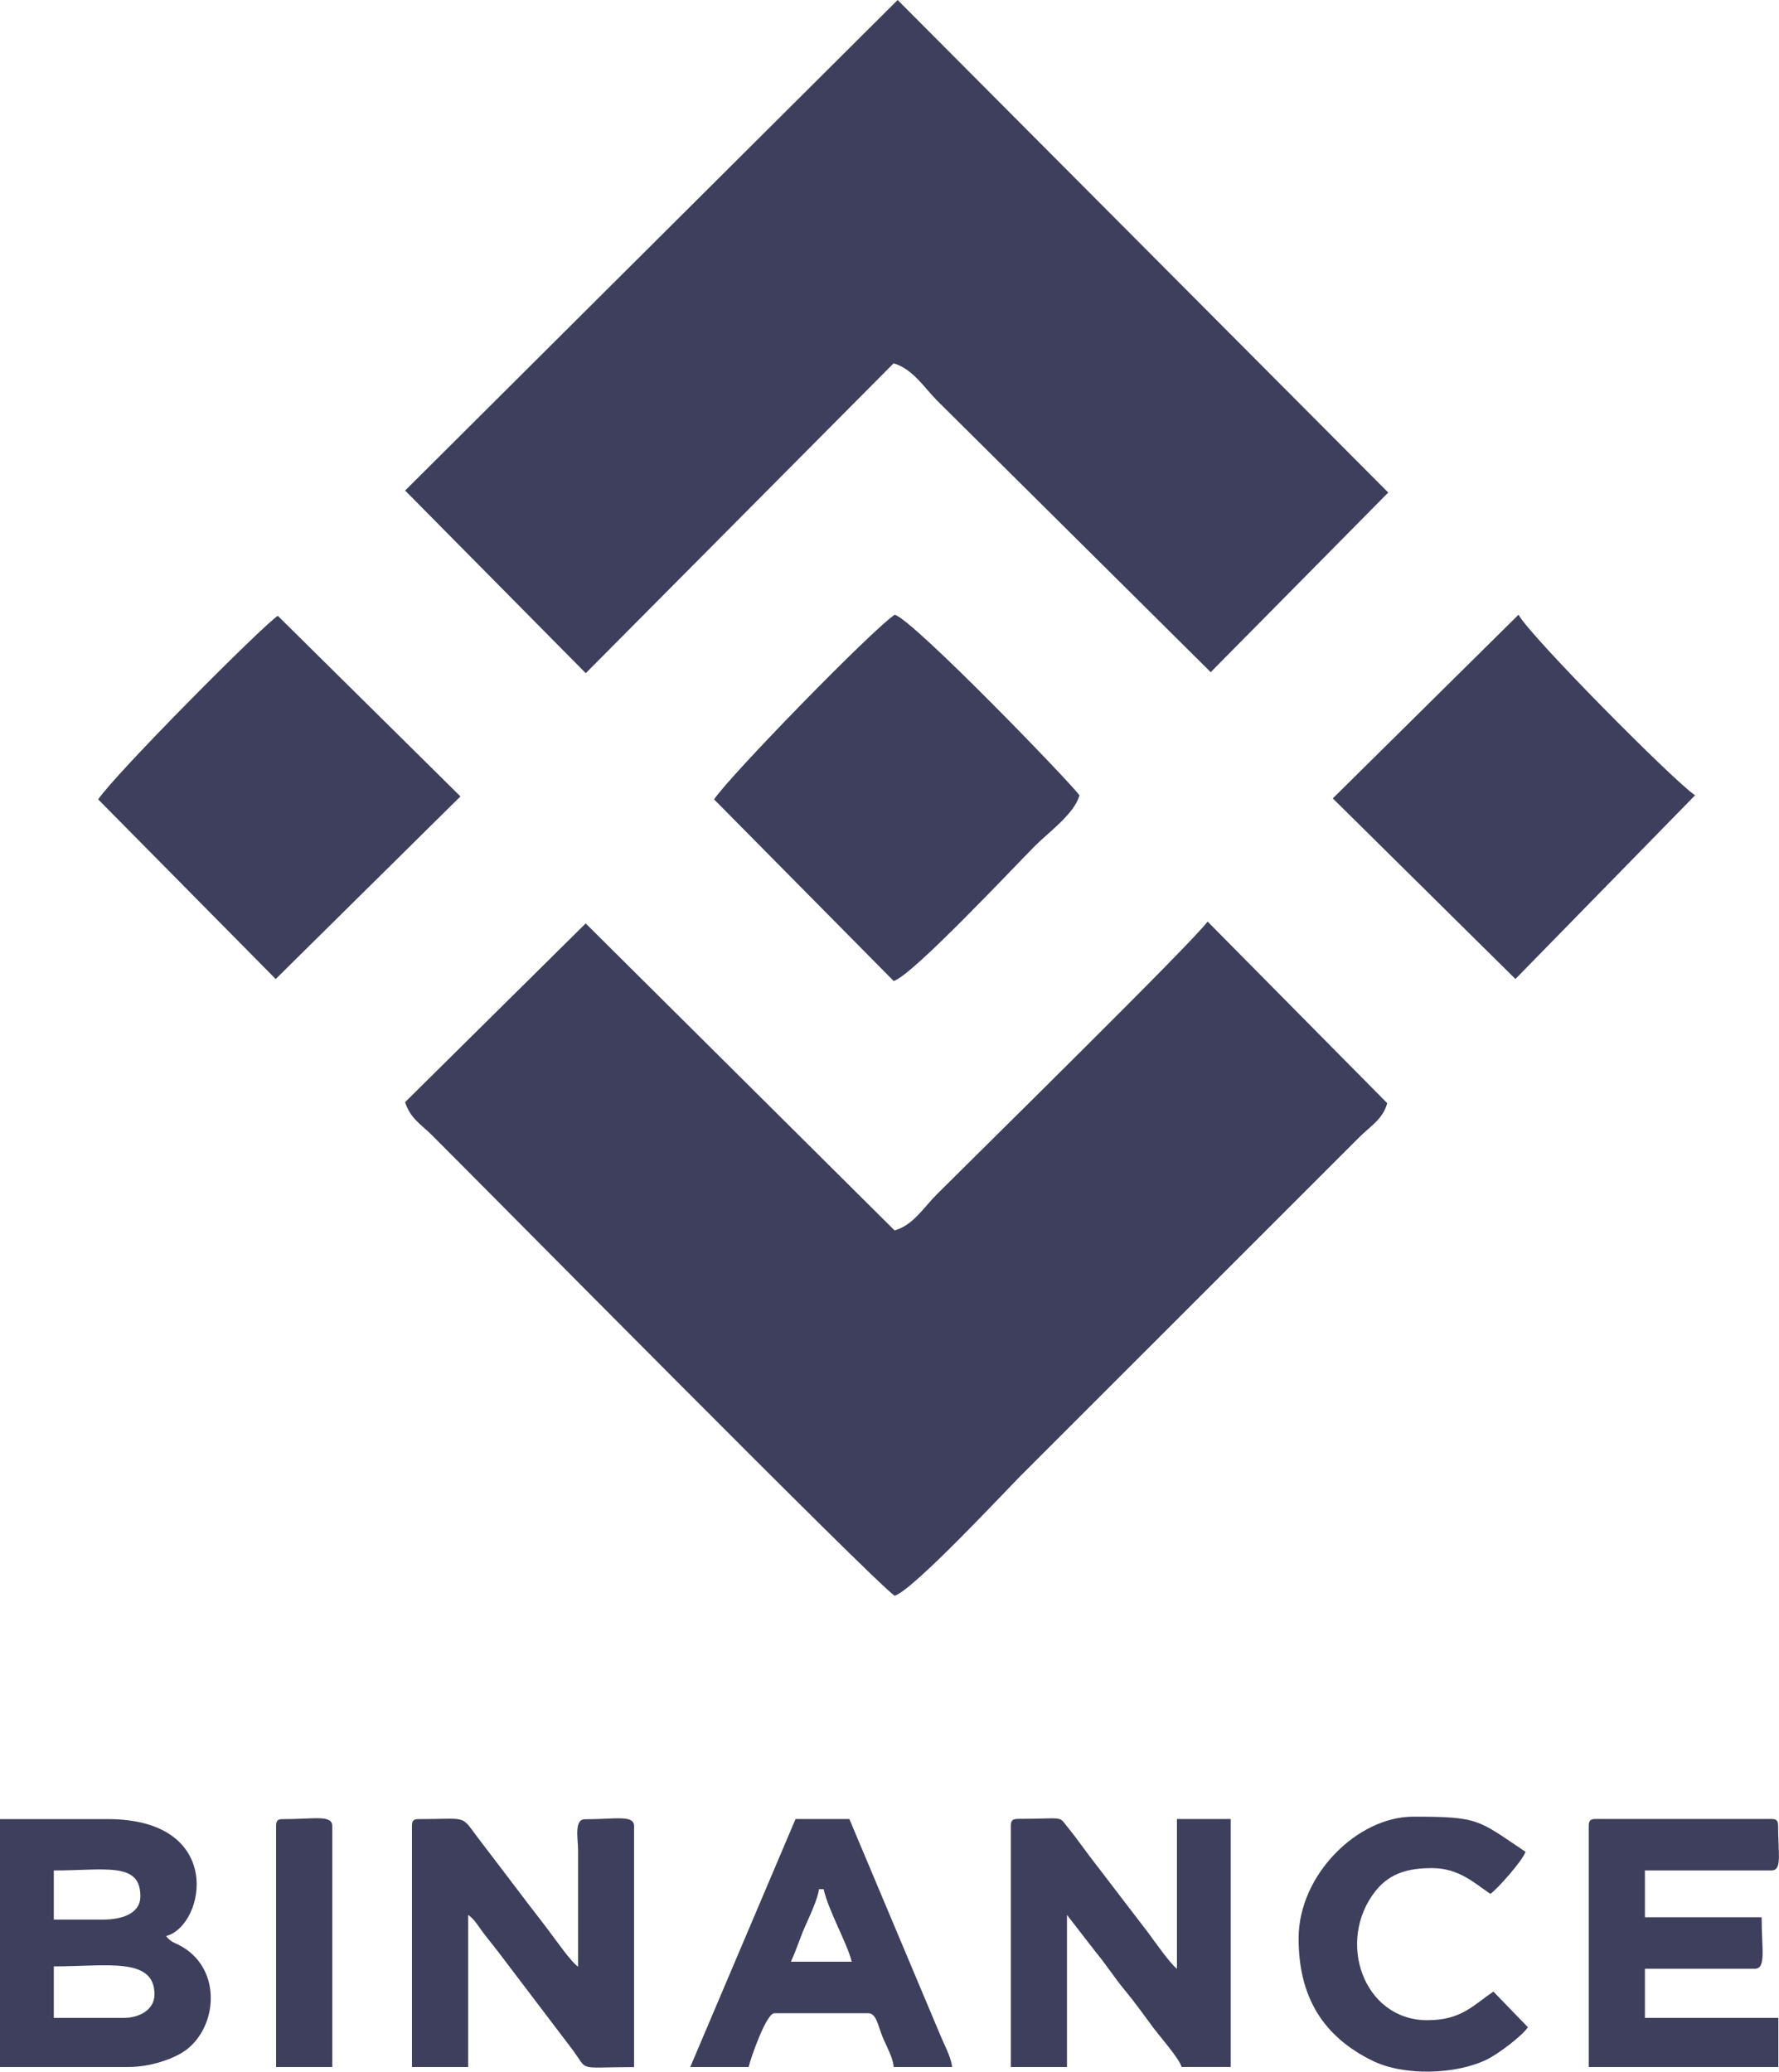 <svg xmlns="http://www.w3.org/2000/svg" viewBox="0 0 518.19 603.5"><defs><style>.cls-1{fill:#3e3f5d;fill-rule:evenodd;}</style></defs><title> 915640176</title><g id="Слой_2" data-name="Слой 2"><g id="Слой_1-2" data-name="Слой 1"><g id="_915640176" data-name=" 915640176"><path class="cls-1" d="M118,321.06c1.48,4.73,4.73,6.55,7.76,9.57,17.07,17,129,130.33,134.82,134.22,5.16-1.38,32.47-30.68,36.77-35L396,331.22c3.17-3.15,6.84-5.24,8.07-9.86l-52.32-52.91c-3.69,5.38-67.53,68.13-78.91,79.51-3.71,3.71-6.91,9-12.26,10.47L170.6,269Z"/><path class="cls-1" d="M118,142.9l52.62,53.2,89.68-90.27c5.64,1.72,8.84,7,12.55,10.76l79.81,79.22,51.71-52.33L261.47,0Z"/><path class="cls-1" d="M36.12,587.82H15.67v-15C31.12,572.83,45,570,45,581,45,585.43,40.61,587.82,36.12,587.82ZM30,559.19H15.67V544.88c15.1,0,25.22-2.59,25.22,7.5C40.89,557.61,35.25,559.19,30,559.19ZM0,602.13H37.49c6.12,0,13.14-2.29,16.77-5,9-6.81,10.34-23-.95-29.88-2.2-1.34-3.52-1.34-4.92-3.26,11.39-3,17.32-34.07-17-34.07H0Z"/><path class="cls-1" d="M120,531.93v70.2h16.36v-44.3c1.8,1.21,2.9,3.17,4.38,5.16,1.65,2.21,3,3.77,4.49,5.74L166.69,597c4.94,6.61.93,5.16,18,5.16v-70.2c0-3.36-5.38-2-14.31-2-3.16,0-2.06,5.44-2,8.86v34.08c-2.07-1.39-6.64-8-8.57-10.52-3-4-5.62-7.27-8.56-11.2l-12.37-16.26c-4.7-6.34-2.84-5-16.84-5C120.43,529.89,120,530.36,120,531.93Z"/><path class="cls-1" d="M294.43,531.93v70.2h16.36v-44.3l8.33,10.75c3.1,3.75,5.44,7.46,8.54,11.22,3,3.59,5.47,7.13,8.24,10.84,1.88,2.52,7.64,9.08,8.28,11.49h14.31V529.89H342.82v43.62c-1.93-1.41-6.59-8.09-8.47-10.62L317.21,540.5,313.13,535c-1-1.31-1.12-1.45-2.1-2.67-2.87-3.57-.79-2.48-14.56-2.48C294.9,529.89,294.43,530.36,294.43,531.93Z"/><path class="cls-1" d="M462.77,531.93v70.2H518V587.82H479.13V573.51h32c3.41,0,2-5.82,2-15H479.13V544.88h36.8c3.25,0,2-4.57,2-13,0-1.57-.47-2-2-2H464.81C463.24,529.89,462.77,530.36,462.77,531.93Z"/><path class="cls-1" d="M238.54,550.33h1.36c1.53,6.57,7,16,8.18,21.13H230.36c1.51-3.13,2.67-6.94,4.11-10.2C235.48,559,238.32,553,238.54,550.33Zm-37.48,51.8h17c.6-2.56,5.14-15.67,7.5-15.67h27.26c2.52,0,2.83,3.5,4.38,7.21,1.06,2.51,2.89,5.69,3.12,8.46h17c-.23-2.8-2.38-6.7-3.31-9L247.4,529.89H231.73Z"/><path class="cls-1" d="M378.26,564.65c0,16.72,6.8,28.47,21.57,35.68,9.31,4.54,24.43,4,33.42-.45,3.2-1.61,10.06-6.74,11.8-9.33L435,580.16c-6,4.08-9.39,8.34-19.25,8.34-18.59,0-26.63-23-15.11-37.61,4.27-5.4,9.84-6.69,16.47-6.69,7.84,0,12.31,4.33,17,7.5,2-1.31,9.6-9.94,10.23-12.27-14-9.37-13.43-10.22-32.72-10.22C395.48,529.21,378.26,546.1,378.26,564.65Z"/><path class="cls-1" d="M208,232.87l52.32,52.91c5.51-1.69,34.81-33,41.25-39.46,3.91-3.91,11.43-9.31,12.85-14.64-2.19-3.27-48.43-51.18-53.81-52.61C254.09,183.4,212.6,225.94,208,232.87Z"/><path class="cls-1" d="M28.6,232.87,80.31,285.2,134.12,232l-53.2-52.61C76.48,182.26,33.64,225.34,28.6,232.87Z"/><path class="cls-1" d="M388.22,232.58l53.2,52.61,52.32-53.51c-6.23-4.17-48.19-46.51-51.42-52.61Z"/><path class="cls-1" d="M80.42,531.93v70.2H96.78v-70.2c0-3.36-5.38-2-14.31-2C80.9,529.89,80.42,530.36,80.42,531.93Z"/></g></g></g></svg>